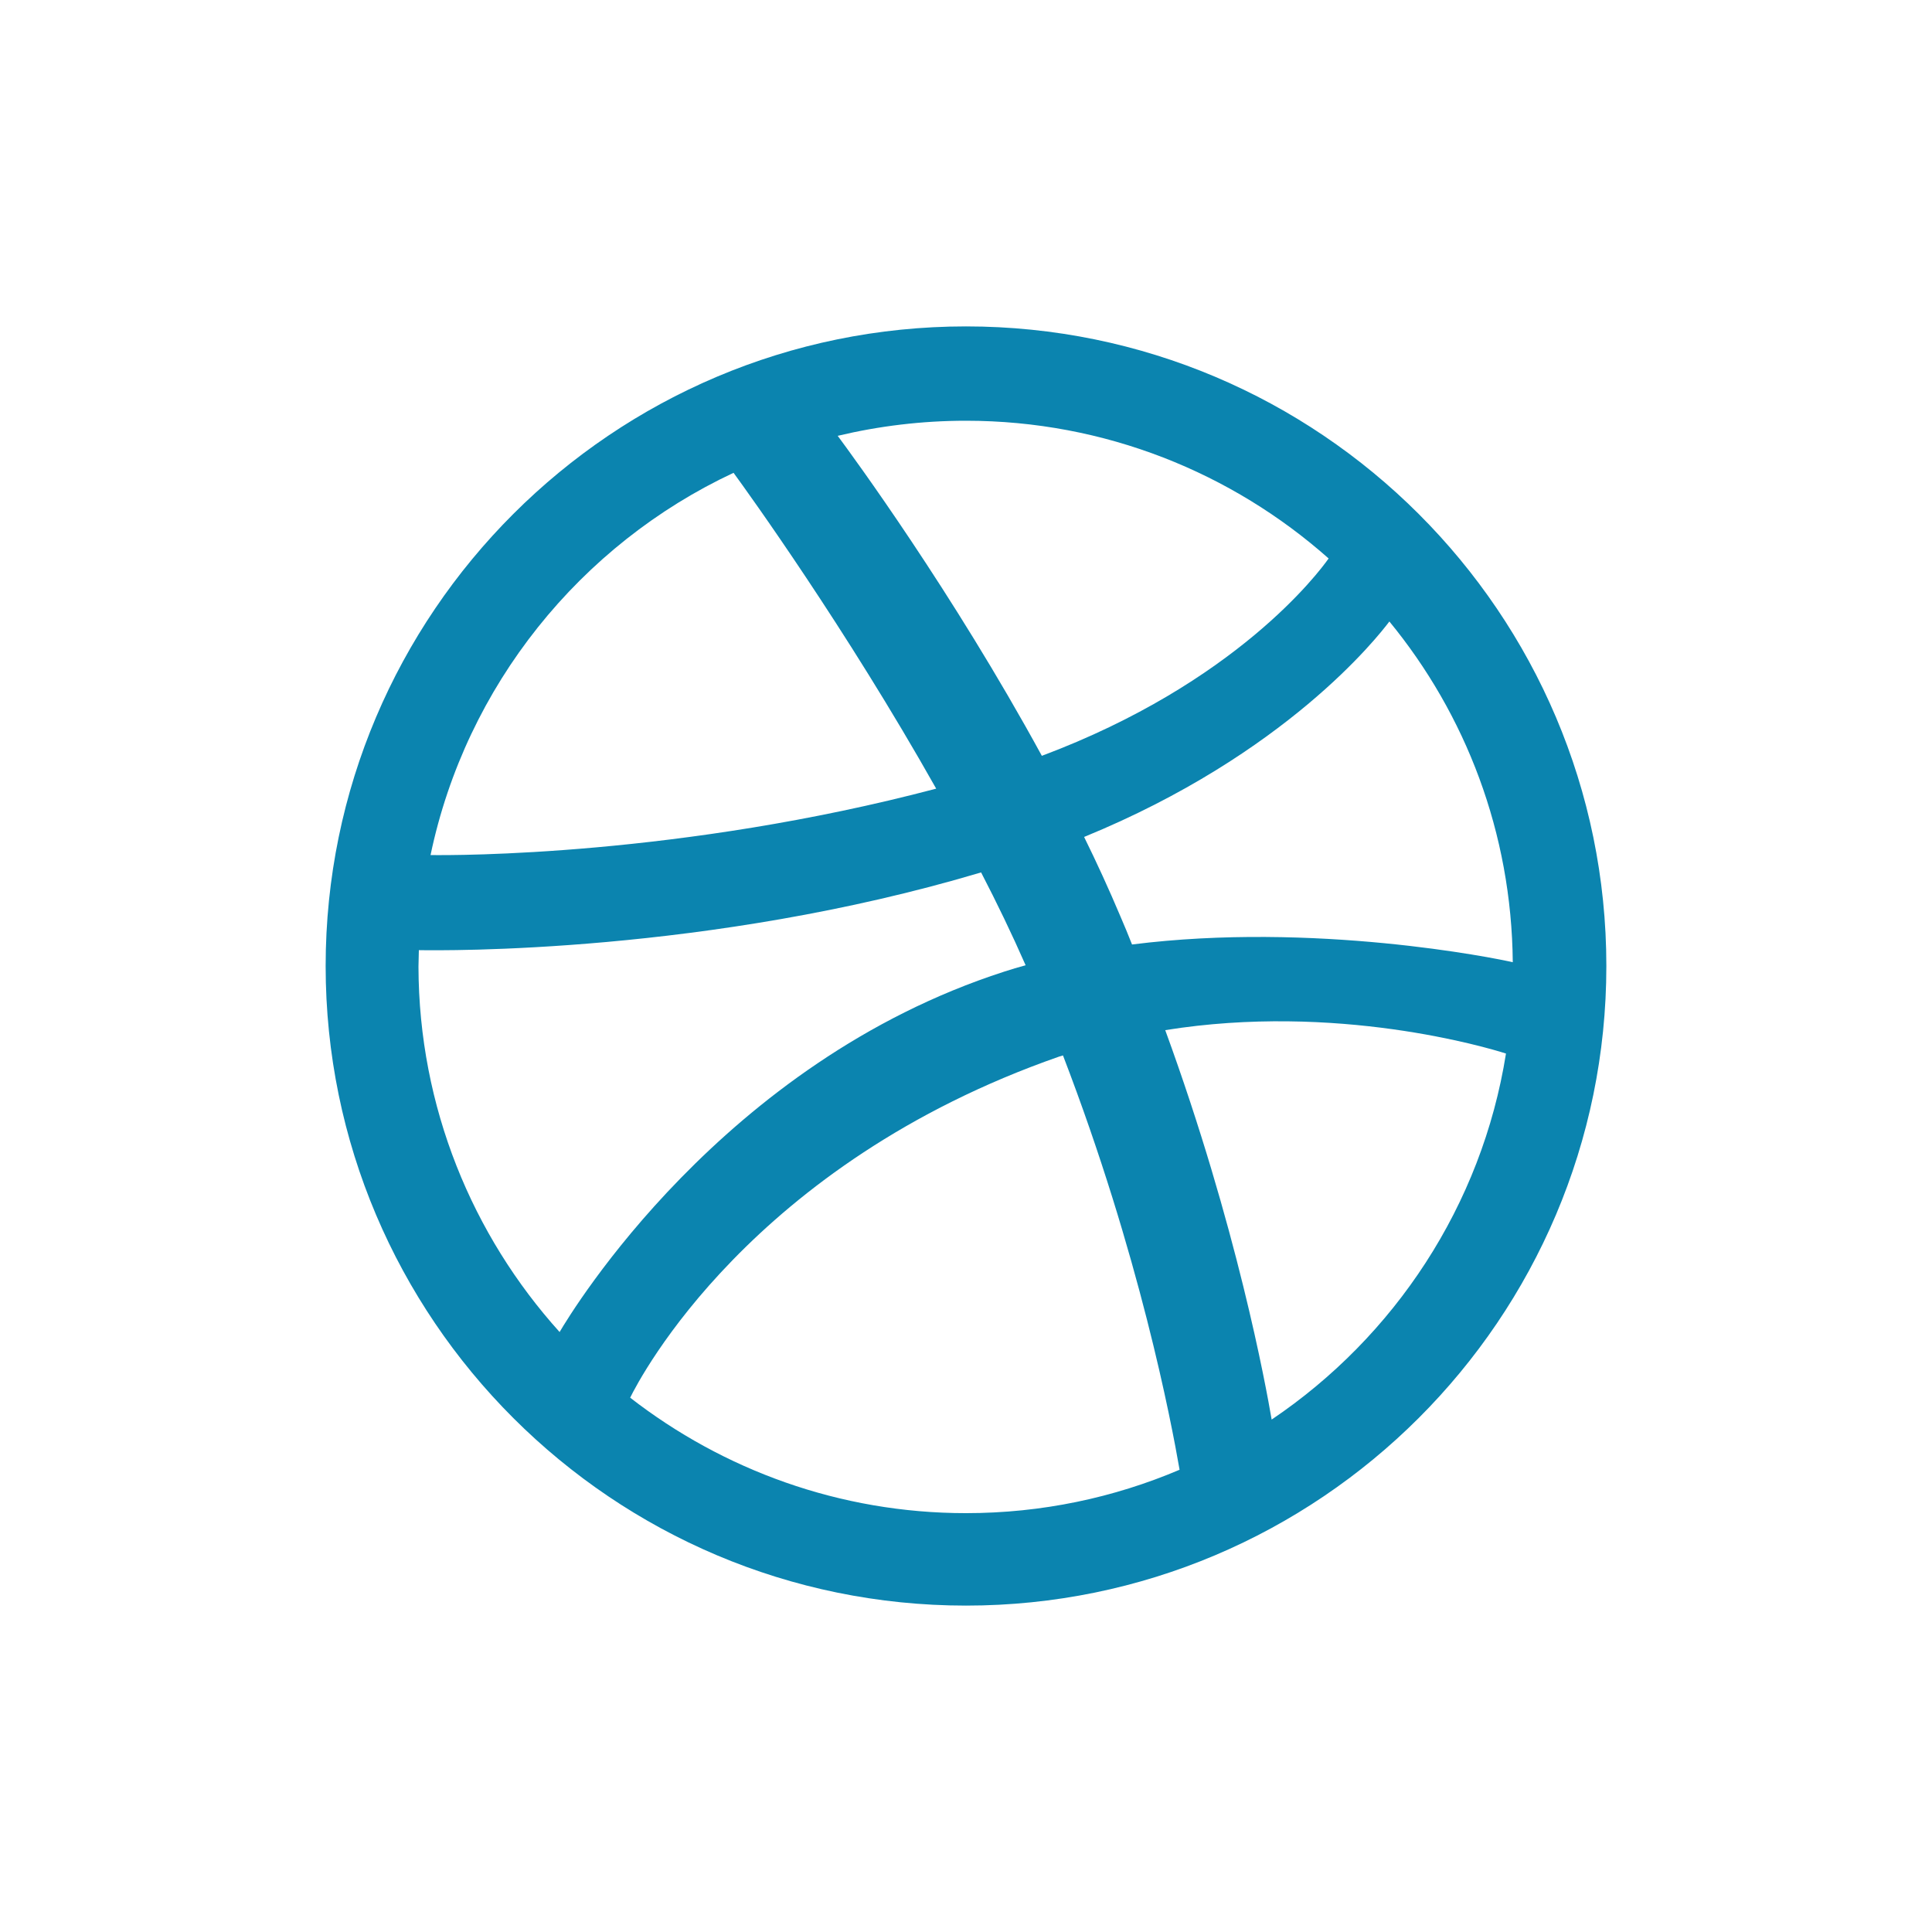 <?xml version="1.0" encoding="utf-8"?>
<!-- Generator: Adobe Illustrator 25.2.3, SVG Export Plug-In . SVG Version: 6.00 Build 0)  -->
<svg version="1.1" id="Layer_1" xmlns="http://www.w3.org/2000/svg" xmlns:xlink="http://www.w3.org/1999/xlink" x="0px" y="0px"
	 viewBox="0 0 512 512" style="enable-background:new 0 0 512 512;" xml:space="preserve">
<style type="text/css">
	.st0{fill-rule:evenodd;clip-rule:evenodd;fill:#0B84AF;}
</style>
<g id="XMLID_1_">
	<g id="XMLID_2_">
		<g>
			<path id="XMLID_3_" class="st0" d="M256,425.5c-93.6,0-169.7-76-169.7-169.5S162.4,86.5,256,86.5s169.7,76,169.7,169.5
				C425.7,349.5,349.6,425.5,256,425.5L256,425.5z M399.1,279.2c-5-1.6-44.9-13.5-90.3-6.2c19,52,26.7,94.4,28.2,103.2
				C369.5,354.3,392.7,319.5,399.1,279.2L399.1,279.2z M312.6,389.5c-2.2-12.7-10.6-57-30.9-109.8c-0.3,0.1-0.6,0.2-1,0.3
				C199,308.5,169.6,365.1,167,370.4c24.6,19.1,55.5,30.6,89,30.6C276.1,401,295.2,396.9,312.6,389.5L312.6,389.5z M148.3,353
				c3.3-5.6,43.1-71.4,117.8-95.5c1.9-0.6,3.8-1.2,5.7-1.7c-3.6-8.2-7.6-16.5-11.8-24.6c-72.4,21.6-142.6,20.7-149,20.6
				c0,1.5-0.1,2.9-0.1,4.4C111,293.4,125.2,327.4,148.3,353L148.3,353z M114.1,226.6c6.5,0.1,66.2,0.3,134-17.6
				c-24-42.6-49.9-78.5-53.7-83.7C153.8,144.3,123.5,181.7,114.1,226.6L114.1,226.6z M222,115.5c4,5.4,30.3,41.2,54.1,84.8
				c51.5-19.3,73.4-48.6,76-52.3c-25.6-22.7-59.3-36.5-96.1-36.5C244.3,111.5,232.9,112.9,222,115.5L222,115.5z M368.2,164.7
				c-3.1,4.1-27.4,35.2-80.9,57.1c3.4,6.9,6.6,13.9,9.6,21c1.1,2.5,2.1,5,3.1,7.5c48.2-6.1,96.2,3.6,100.9,4.7
				C400.6,220.7,388.4,189.3,368.2,164.7L368.2,164.7z"/>
		</g>
	</g>
</g>
</svg>
